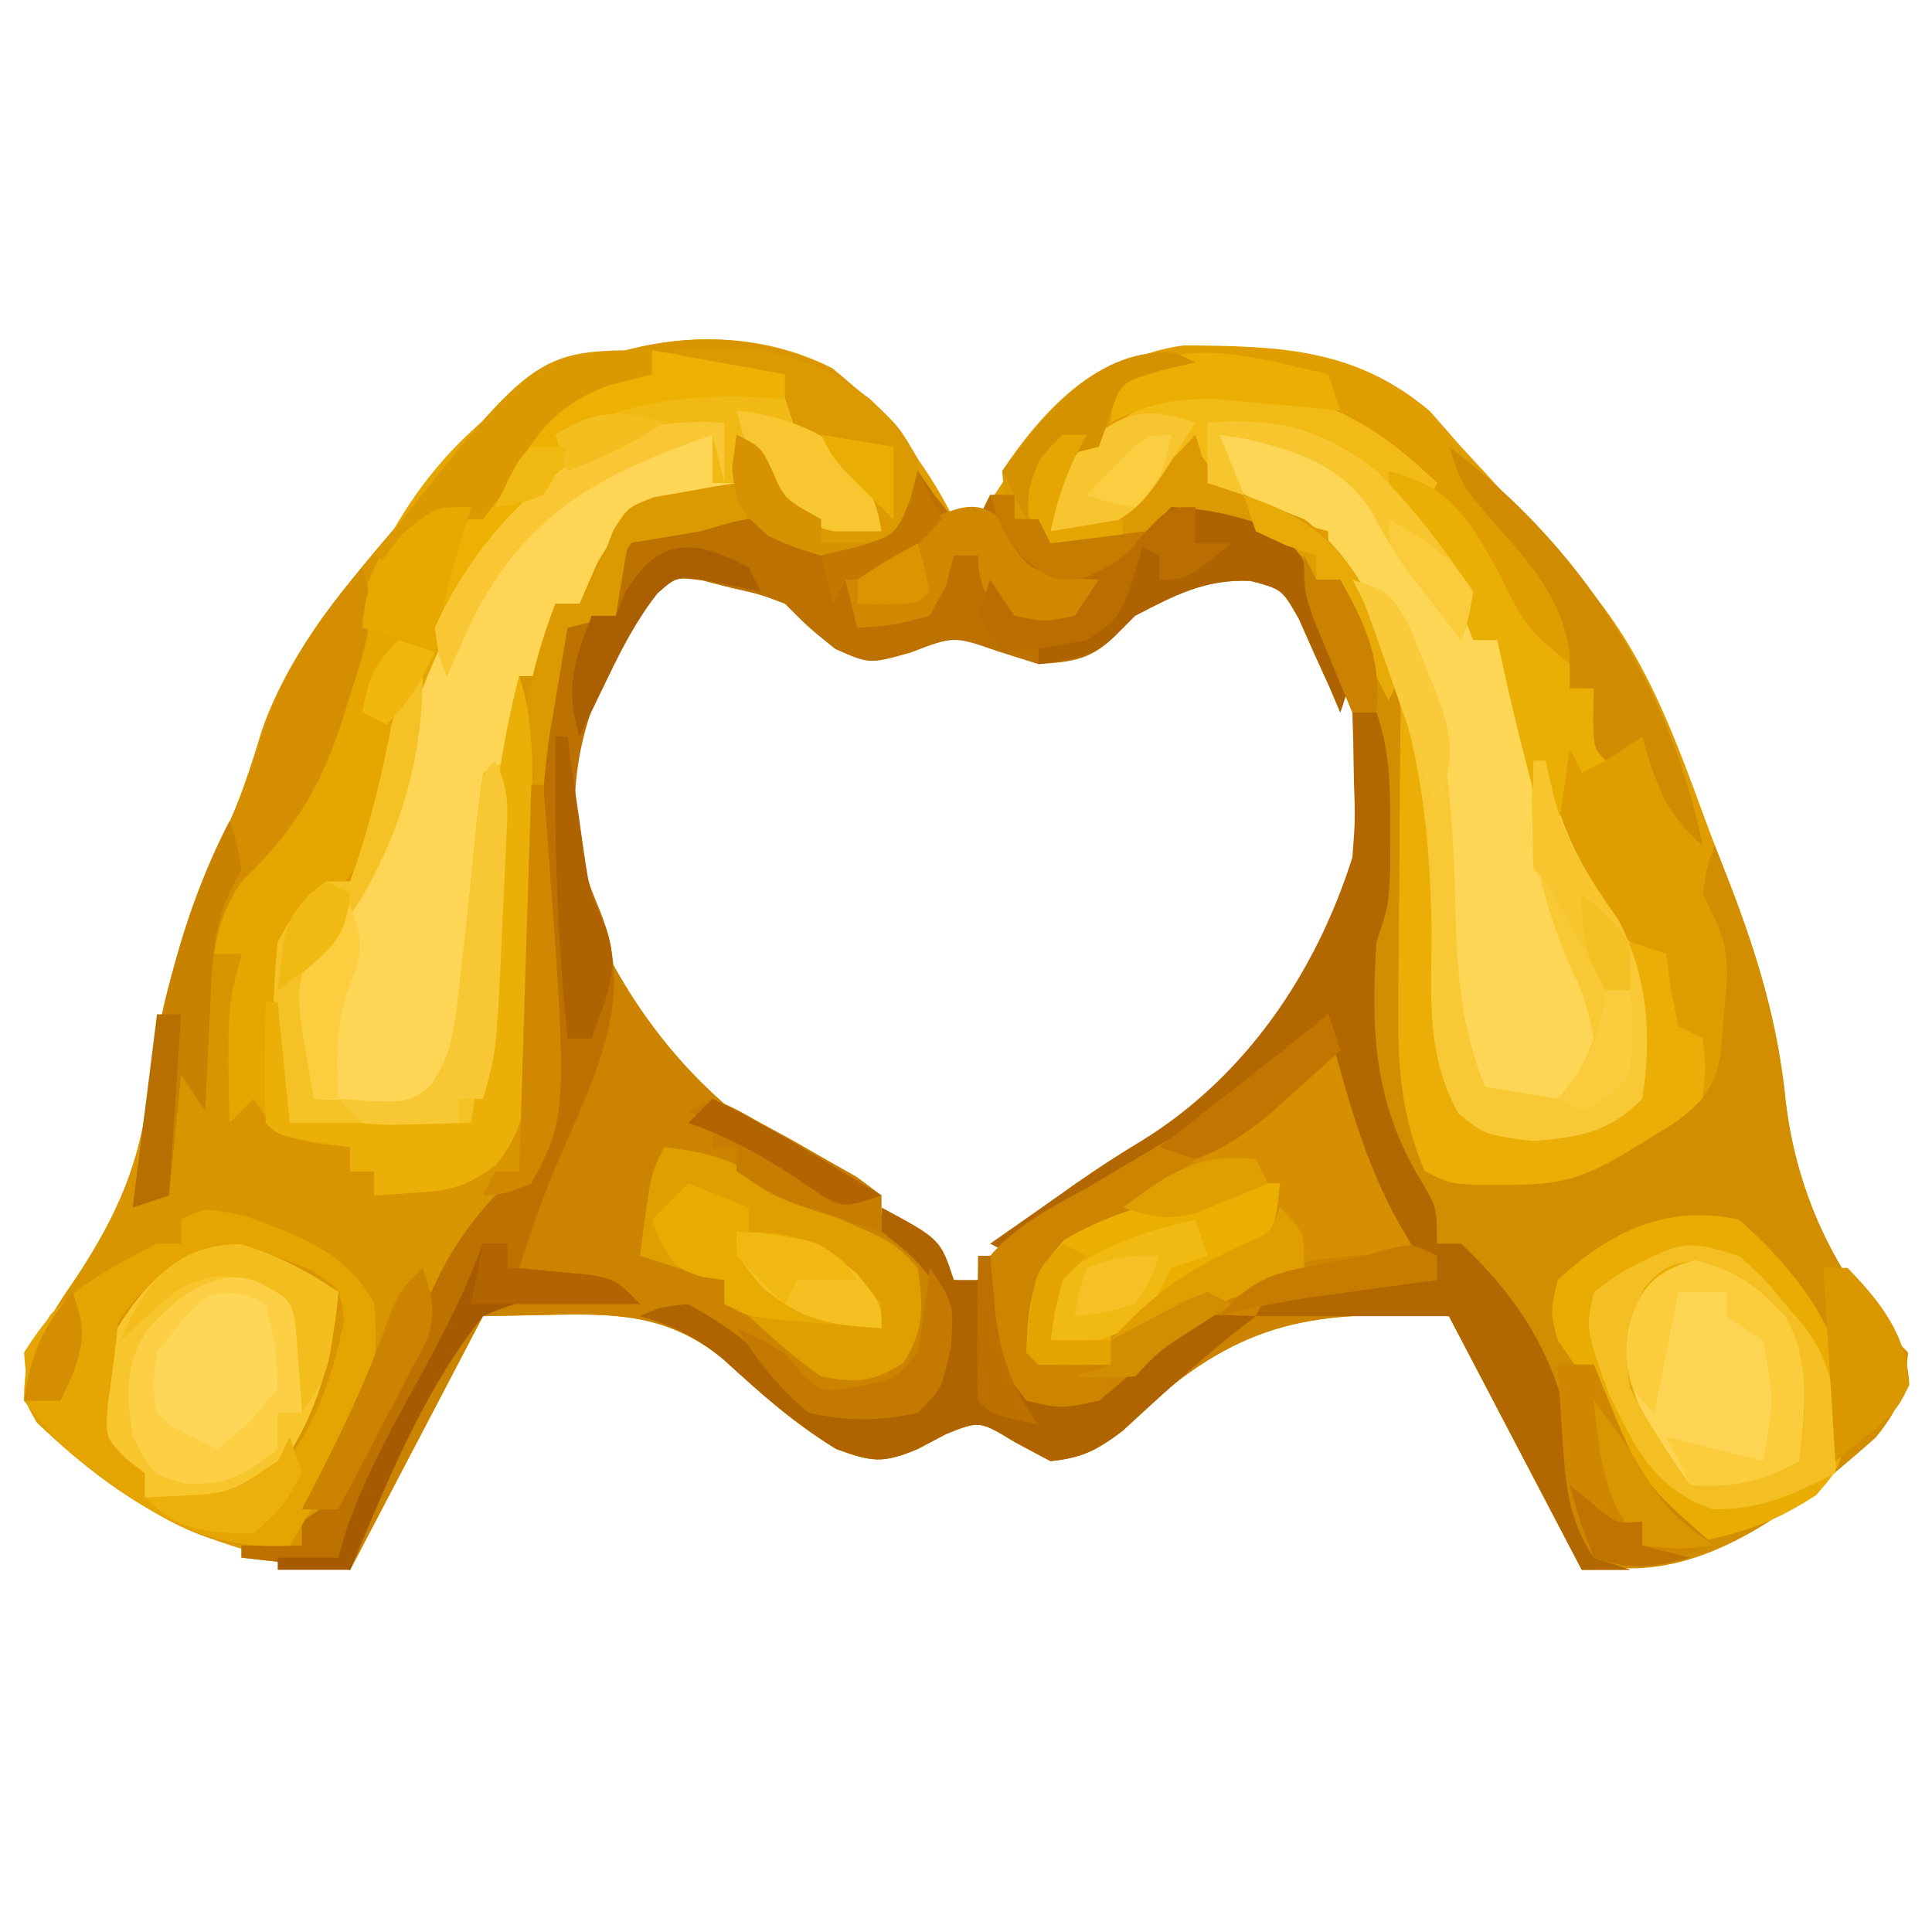 <svg width="23" height="23" viewBox="0 0 23 23" fill="none" xmlns="http://www.w3.org/2000/svg">
<path d="M9.91 4.384C10.523 4.885 11.001 5.471 11.356 6.181C11.451 6.181 11.546 6.181 11.644 6.181C11.837 5.895 12.028 5.607 12.219 5.319C12.767 4.714 13.263 4.22 14.095 4.112C15.221 4.12 16.131 4.14 17.025 4.897C17.208 5.106 17.208 5.106 17.394 5.319C17.493 5.426 17.592 5.534 17.695 5.644C18.031 6.01 18.36 6.382 18.688 6.756C18.768 6.846 18.849 6.936 18.932 7.029C19.608 7.843 19.949 8.802 20.309 9.783C20.408 10.05 20.512 10.314 20.616 10.579C20.941 11.426 21.164 12.195 21.257 13.099C21.39 14.25 21.888 15.276 22.712 16.1C22.688 16.544 22.609 16.77 22.327 17.115C21.262 18.055 20.278 18.688 18.831 18.688C18.049 17.193 18.049 17.193 17.25 15.669C15.64 15.602 14.816 15.708 13.62 16.774C13.531 16.86 13.441 16.947 13.348 17.036C13.057 17.269 12.877 17.357 12.506 17.394C12.367 17.32 12.227 17.246 12.084 17.169C11.662 16.913 11.662 16.913 11.266 17.07C11.154 17.13 11.041 17.189 10.925 17.25C10.513 17.423 10.384 17.406 9.955 17.25C9.454 16.942 9.053 16.593 8.629 16.189C7.995 15.682 7.436 15.635 6.639 15.651C6.346 15.657 6.052 15.663 5.75 15.669C5.228 16.665 4.706 17.661 4.169 18.688C2.576 18.511 1.586 18.033 0.438 16.935C0.287 16.675 0.287 16.675 0.304 16.333C0.453 15.893 0.662 15.566 0.925 15.184C1.406 14.445 1.668 13.845 1.774 12.963C1.913 11.866 2.197 10.971 2.661 9.967C2.849 9.545 2.986 9.139 3.118 8.697C3.471 7.689 4.168 6.916 4.849 6.111C5 5.931 5.146 5.747 5.291 5.563C6.326 4.259 8.339 3.585 9.91 4.384ZM7.727 6.936C6.878 8.269 6.878 8.269 6.667 9.806C7.012 11.353 7.946 12.78 9.276 13.633C9.369 13.691 9.463 13.749 9.559 13.809C10.239 14.235 10.79 14.662 11.356 15.238C11.686 15.271 11.686 15.271 11.967 14.915C12.098 14.784 12.228 14.653 12.363 14.519C12.645 14.317 12.933 14.122 13.225 13.935C14.165 13.329 14.827 12.841 15.408 11.868C15.505 11.709 15.602 11.549 15.702 11.384C16.193 10.498 16.423 9.779 16.244 8.769C15.978 8.099 15.681 7.469 15.238 6.9C14.712 6.701 14.542 6.748 13.998 6.936C13.528 7.148 13.528 7.148 13.279 7.421C12.986 7.714 12.773 7.735 12.363 7.763C12.202 7.712 12.042 7.662 11.877 7.61C11.355 7.427 11.355 7.427 10.835 7.628C10.35 7.763 10.35 7.763 9.946 7.583C9.631 7.331 9.631 7.331 9.344 7.044C8.792 6.833 8.262 6.639 7.727 6.936Z" fill="#DF9D00"/>
<path d="M9.928 4.411C10.35 4.743 10.658 4.996 10.925 5.463C10.904 5.998 10.876 6.23 10.494 6.613C10.002 6.666 9.736 6.692 9.335 6.388C9.068 6.141 9.068 6.141 8.715 6.217C8.59 6.253 8.466 6.288 8.337 6.325C8.05 6.374 7.763 6.422 7.475 6.469C7.428 6.753 7.38 7.038 7.331 7.331C7.141 7.379 6.952 7.426 6.756 7.475C6.624 8.142 6.597 8.783 6.609 9.461C6.61 9.677 6.612 9.893 6.614 10.109C6.617 10.445 6.621 10.782 6.626 11.119C6.631 11.447 6.633 11.774 6.636 12.102C6.637 12.202 6.639 12.302 6.641 12.404C6.646 13.248 6.54 13.851 5.966 14.483C5.847 14.59 5.728 14.696 5.606 14.806C5.245 15.168 5.158 15.493 4.986 15.974C4.691 16.762 4.375 17.431 3.881 18.113C3.786 18.113 3.691 18.113 3.594 18.113C3.594 18.207 3.594 18.302 3.594 18.4C2.582 18.532 1.958 18.119 1.15 17.538C0.796 17.263 0.569 17.033 0.287 16.675C0.324 16.066 0.585 15.678 0.925 15.184C1.406 14.445 1.668 13.845 1.774 12.963C1.913 11.866 2.197 10.971 2.661 9.967C2.849 9.545 2.986 9.139 3.118 8.697C3.471 7.689 4.168 6.916 4.849 6.111C5 5.931 5.146 5.747 5.291 5.562C6.329 4.255 8.365 3.569 9.928 4.411Z" fill="#D99500"/>
<path d="M10.925 5.606C11.023 5.749 11.023 5.749 11.123 5.894C11.2 5.989 11.277 6.083 11.356 6.181C11.451 6.181 11.546 6.181 11.644 6.181C11.691 6.086 11.739 5.991 11.787 5.894C11.882 5.894 11.977 5.894 12.075 5.894C12.075 5.989 12.075 6.083 12.075 6.181C12.17 6.181 12.265 6.181 12.363 6.181C12.434 6.324 12.434 6.324 12.506 6.469C13.099 6.394 13.099 6.394 13.645 6.171C14.113 5.962 14.461 6.082 14.943 6.207C15.238 6.325 15.238 6.325 15.507 6.639C15.56 6.773 15.614 6.906 15.669 7.044C15.749 7.216 15.829 7.388 15.911 7.565C16.1 8.05 16.1 8.05 16.1 8.481C16.195 8.481 16.29 8.481 16.387 8.481C16.549 8.964 16.55 9.338 16.549 9.847C16.55 10.094 16.55 10.094 16.55 10.345C16.531 10.781 16.531 10.781 16.387 11.213C16.317 12.26 16.355 13.127 16.909 14.043C17.106 14.375 17.106 14.375 17.106 14.806C17.201 14.806 17.296 14.806 17.394 14.806C18.398 15.752 18.703 16.628 18.831 17.969C18.868 18.289 18.868 18.289 18.975 18.544C19.189 18.615 19.189 18.615 19.406 18.688C19.216 18.688 19.027 18.688 18.831 18.688C18.049 17.193 18.049 17.193 17.25 15.669C15.64 15.602 14.816 15.707 13.62 16.774C13.531 16.86 13.441 16.947 13.348 17.036C13.057 17.269 12.877 17.357 12.506 17.394C12.367 17.32 12.228 17.245 12.084 17.169C11.662 16.912 11.662 16.912 11.266 17.07C11.154 17.13 11.041 17.189 10.925 17.25C10.513 17.423 10.384 17.406 9.955 17.25C9.454 16.942 9.053 16.593 8.629 16.189C7.995 15.682 7.436 15.635 6.639 15.651C6.346 15.657 6.052 15.663 5.75 15.669C5.228 16.665 4.706 17.661 4.169 18.688C3.742 18.64 3.315 18.593 2.875 18.544C2.875 18.496 2.875 18.449 2.875 18.4C3.112 18.4 3.349 18.4 3.594 18.4C3.594 18.305 3.594 18.21 3.594 18.113C3.807 17.97 3.807 17.97 4.025 17.825C4.214 17.528 4.214 17.528 4.375 17.178C4.469 16.986 4.469 16.986 4.564 16.79C4.735 16.408 4.885 16.024 5.031 15.633C5.277 15 5.557 14.568 6.037 14.088C6.132 14.088 6.227 14.088 6.325 14.088C6.457 13.42 6.484 12.78 6.473 12.102C6.471 11.886 6.469 11.67 6.467 11.454C6.464 11.117 6.46 10.78 6.455 10.443C6.451 10.116 6.448 9.788 6.446 9.46C6.444 9.361 6.442 9.261 6.44 9.158C6.437 8.543 6.509 8.04 6.756 7.475C7.062 7.349 7.062 7.349 7.331 7.331C7.331 7.198 7.331 7.064 7.331 6.927C7.475 6.469 7.475 6.469 7.72 6.31C8.266 6.094 8.632 5.977 9.2 6.181C9.342 6.276 9.485 6.371 9.631 6.469C10.081 6.493 10.081 6.493 10.494 6.469C10.636 6.184 10.778 5.899 10.925 5.606ZM7.727 6.936C6.878 8.269 6.878 8.269 6.667 9.806C7.012 11.353 7.946 12.78 9.276 13.633C9.369 13.691 9.463 13.749 9.559 13.809C10.239 14.235 10.79 14.662 11.356 15.238C11.686 15.271 11.686 15.271 11.967 14.915C12.098 14.784 12.228 14.653 12.363 14.519C12.645 14.317 12.933 14.122 13.225 13.935C14.165 13.329 14.827 12.841 15.408 11.868C15.505 11.708 15.602 11.549 15.702 11.384C16.193 10.498 16.423 9.779 16.244 8.769C15.978 8.099 15.681 7.469 15.238 6.9C14.712 6.701 14.542 6.748 13.998 6.936C13.528 7.148 13.528 7.148 13.279 7.421C12.986 7.714 12.773 7.734 12.363 7.762C12.202 7.712 12.042 7.662 11.877 7.61C11.355 7.427 11.355 7.427 10.835 7.628C10.35 7.762 10.35 7.762 9.946 7.583C9.631 7.331 9.631 7.331 9.344 7.044C8.792 6.833 8.262 6.639 7.727 6.936Z" fill="#CB8300"/>
<path d="M15.525 6.613C15.572 6.707 15.62 6.802 15.669 6.9C15.764 6.9 15.858 6.9 15.956 6.9C16.075 7.114 16.192 7.33 16.307 7.547C16.404 7.727 16.404 7.727 16.504 7.911C16.935 8.985 16.832 10.165 16.819 11.302C16.815 11.619 16.812 11.935 16.81 12.251C16.808 12.39 16.806 12.529 16.805 12.672C16.82 13.107 16.882 13.517 16.962 13.944C18.198 14.039 19.079 13.913 20.125 13.225C20.503 12.847 20.477 12.619 20.52 12.093C20.534 11.942 20.549 11.791 20.563 11.636C20.556 11.196 20.463 11.018 20.269 10.637C20.323 10.314 20.323 10.314 20.413 10.062C20.818 11.082 21.149 12.002 21.257 13.099C21.39 14.25 21.888 15.276 22.712 16.1C22.688 16.544 22.609 16.77 22.327 17.115C21.504 17.842 20.466 18.724 19.305 18.669C18.975 18.544 18.975 18.544 18.793 18.299C18.669 17.912 18.629 17.547 18.589 17.142C18.466 16.314 18.199 15.889 17.604 15.313C17.394 15.094 17.394 15.094 17.394 14.806C17.299 14.806 17.204 14.806 17.106 14.806C16.466 13.581 16.149 12.614 16.244 11.213C16.291 11.07 16.339 10.928 16.387 10.781C16.398 10.388 16.401 9.998 16.396 9.604C16.396 9.497 16.395 9.389 16.395 9.278C16.393 9.012 16.39 8.747 16.387 8.481C16.293 8.481 16.198 8.481 16.1 8.481C16.003 8.251 15.908 8.02 15.812 7.79C15.759 7.661 15.706 7.533 15.651 7.4C15.525 7.044 15.525 7.044 15.525 6.613Z" fill="#D28D00"/>
<path d="M9.344 4.744C9.415 4.957 9.415 4.957 9.488 5.175C9.758 5.334 9.758 5.334 10.062 5.463C10.205 5.557 10.347 5.652 10.494 5.75C10.494 5.94 10.494 6.13 10.494 6.325C9.996 6.382 9.806 6.346 9.38 6.064C9.056 5.75 9.056 5.75 8.912 5.319C8.865 5.461 8.818 5.603 8.769 5.75C8.492 5.851 8.492 5.851 8.149 5.93C7.614 6.087 7.379 6.22 7.107 6.711C7.038 6.868 6.97 7.026 6.9 7.188C6.805 7.188 6.71 7.188 6.612 7.188C6.565 7.472 6.518 7.757 6.469 8.05C6.374 8.05 6.279 8.05 6.181 8.05C6.044 9.153 5.994 10.247 5.963 11.357C5.935 12.124 5.855 12.785 5.606 13.512C5.301 13.516 4.995 13.519 4.69 13.521C4.52 13.523 4.35 13.525 4.174 13.527C3.737 13.512 3.737 13.512 3.45 13.369C3.215 12.665 3.232 11.947 3.306 11.213C3.576 10.745 3.576 10.745 3.881 10.494C3.976 10.494 4.071 10.494 4.169 10.494C4.391 9.874 4.54 9.263 4.663 8.618C4.744 8.338 4.744 8.338 5.031 8.05C5.135 7.805 5.239 7.559 5.341 7.313C5.591 6.76 5.918 6.298 6.352 5.876C6.635 5.633 6.635 5.633 6.665 5.318C6.756 5.031 6.756 5.031 7.008 4.876C7.853 4.601 8.467 4.591 9.344 4.744Z" fill="#FED554"/>
<path d="M15.606 4.771C16.226 4.991 16.631 5.299 17.106 5.75C17.059 5.845 17.011 5.94 16.962 6.038C16.915 6.038 16.868 6.038 16.819 6.038C16.871 6.103 16.922 6.169 16.976 6.237C17.043 6.326 17.109 6.414 17.178 6.505C17.245 6.591 17.311 6.678 17.38 6.767C17.538 7.044 17.538 7.044 17.538 7.619C17.632 7.619 17.727 7.619 17.825 7.619C18.365 8.923 18.365 8.923 18.535 9.577C18.701 10.104 18.935 10.488 19.245 10.94C19.622 11.578 19.668 12.36 19.55 13.081C19.162 13.482 18.786 13.543 18.247 13.584C17.681 13.512 17.681 13.512 17.362 13.256C16.971 12.55 17.04 11.871 17.043 11.078C17.016 9.395 16.855 7.993 15.812 6.613C15.812 6.518 15.812 6.423 15.812 6.325C15.724 6.301 15.636 6.276 15.545 6.251C14.584 5.963 14.584 5.963 14.222 5.579C14.155 5.45 14.155 5.45 14.088 5.319C13.987 5.458 13.886 5.597 13.782 5.741C13.473 6.117 13.389 6.176 12.893 6.307C12.701 6.316 12.701 6.316 12.506 6.325C12.518 5.914 12.588 5.671 12.873 5.372C13.774 4.598 14.423 4.417 15.606 4.771Z" fill="#FED655"/>
<path d="M10.925 5.606C11.023 5.749 11.023 5.749 11.123 5.894C11.2 5.989 11.277 6.083 11.356 6.181C11.451 6.181 11.546 6.181 11.644 6.181C11.691 6.086 11.739 5.991 11.787 5.894C11.882 5.894 11.977 5.894 12.075 5.894C12.075 5.989 12.075 6.083 12.075 6.181C12.17 6.181 12.265 6.181 12.363 6.181C12.434 6.324 12.434 6.324 12.506 6.469C13.099 6.394 13.099 6.394 13.645 6.171C14.113 5.962 14.461 6.082 14.943 6.207C15.238 6.325 15.238 6.325 15.507 6.639C15.56 6.773 15.614 6.906 15.669 7.044C15.71 7.128 15.751 7.212 15.793 7.299C16.121 7.986 16.121 7.986 15.956 8.481C15.891 8.328 15.891 8.328 15.824 8.172C15.764 8.04 15.704 7.908 15.642 7.771C15.583 7.64 15.525 7.508 15.465 7.372C15.264 7.015 15.264 7.015 14.885 6.915C14.346 6.893 13.986 7.085 13.512 7.331C13.435 7.408 13.358 7.485 13.279 7.565C12.986 7.857 12.773 7.878 12.363 7.906C12.202 7.856 12.042 7.805 11.877 7.753C11.355 7.571 11.355 7.571 10.835 7.771C10.35 7.906 10.35 7.906 9.946 7.727C9.631 7.475 9.631 7.475 9.344 7.187C9.044 7.074 9.044 7.074 8.706 6.999C8.593 6.97 8.481 6.941 8.365 6.911C8.045 6.868 8.045 6.868 7.818 7.068C7.168 7.927 6.793 8.779 6.846 9.865C6.9 10.206 6.991 10.482 7.125 10.799C7.445 11.57 7.313 12.175 7.026 12.932C6.904 13.226 6.778 13.519 6.649 13.81C6.468 14.232 6.321 14.656 6.181 15.094C6.457 15.12 6.457 15.12 6.738 15.148C7.295 15.201 7.295 15.201 7.619 15.525C7.444 15.488 7.444 15.488 7.266 15.45C6.651 15.397 6.32 15.415 5.75 15.669C5.04 16.552 4.605 17.65 4.169 18.688C3.742 18.64 3.315 18.593 2.875 18.544C2.875 18.496 2.875 18.449 2.875 18.4C3.112 18.4 3.349 18.4 3.594 18.4C3.594 18.305 3.594 18.21 3.594 18.113C3.807 17.97 3.807 17.97 4.025 17.825C4.214 17.528 4.214 17.528 4.375 17.178C4.469 16.986 4.469 16.986 4.564 16.79C4.735 16.408 4.885 16.024 5.031 15.633C5.277 15 5.557 14.568 6.037 14.088C6.132 14.088 6.227 14.088 6.325 14.088C6.457 13.42 6.484 12.78 6.473 12.102C6.471 11.886 6.469 11.67 6.467 11.454C6.464 11.117 6.46 10.78 6.455 10.443C6.451 10.116 6.448 9.788 6.446 9.46C6.444 9.361 6.442 9.261 6.44 9.158C6.437 8.543 6.509 8.04 6.756 7.475C7.062 7.349 7.062 7.349 7.331 7.331C7.331 7.198 7.331 7.064 7.331 6.927C7.475 6.469 7.475 6.469 7.72 6.31C8.266 6.094 8.632 5.977 9.2 6.181C9.342 6.276 9.485 6.371 9.631 6.469C10.081 6.493 10.081 6.493 10.494 6.469C10.636 6.184 10.778 5.899 10.925 5.606Z" fill="#BC7100"/>
<path d="M8.203 4.223C8.326 4.236 8.449 4.249 8.576 4.262C8.912 4.313 8.912 4.313 9.344 4.456C9.344 4.551 9.344 4.646 9.344 4.744C9.157 4.735 8.97 4.726 8.778 4.717C8.076 4.718 7.368 4.809 6.756 5.175C6.669 5.45 6.669 5.45 6.612 5.75C6.425 6.001 6.425 6.001 6.199 6.244C5.66 6.849 5.328 7.442 5.031 8.194C4.936 8.336 4.841 8.478 4.744 8.625C4.658 8.933 4.658 8.933 4.6 9.263C4.47 9.947 4.331 10.353 3.794 10.819C3.354 11.322 3.366 11.703 3.405 12.336C3.42 12.677 3.435 13.018 3.45 13.369C4.162 13.369 4.873 13.369 5.606 13.369C5.7 12.808 5.769 12.332 5.785 11.776C5.79 11.642 5.795 11.508 5.8 11.37C5.808 11.093 5.817 10.816 5.824 10.54C5.856 9.674 5.968 8.89 6.181 8.05C6.363 8.604 6.34 9.155 6.328 9.73C6.326 9.836 6.324 9.943 6.322 10.052C6.317 10.277 6.312 10.501 6.306 10.725C6.298 11.068 6.294 11.41 6.29 11.753C6.285 11.971 6.279 12.189 6.274 12.407C6.273 12.51 6.273 12.612 6.272 12.717C6.255 13.209 6.214 13.471 5.907 13.864C5.579 14.107 5.398 14.168 4.995 14.195C4.817 14.207 4.64 14.219 4.456 14.231C4.456 14.136 4.456 14.041 4.456 13.944C4.361 13.944 4.266 13.944 4.169 13.944C4.169 13.849 4.169 13.754 4.169 13.656C4.032 13.641 3.896 13.627 3.755 13.611C3.306 13.512 3.306 13.512 3.019 13.081C2.924 13.176 2.829 13.271 2.731 13.369C2.705 12.016 2.705 12.016 2.875 11.356C2.733 11.356 2.59 11.356 2.444 11.356C2.552 10.655 2.977 10.118 3.451 9.609C3.821 9.081 3.908 8.591 4.043 7.969C4.407 6.495 5.116 5.315 6.451 4.501C7.085 4.235 7.516 4.146 8.203 4.223Z" fill="#E5A600"/>
<path d="M20.7 14.519C21.227 14.976 21.788 15.628 21.919 16.319C21.975 17.396 21.975 17.396 21.618 17.801C21.19 18.081 20.805 18.235 20.305 18.337C19.839 18.221 19.698 18.067 19.406 17.681C19.246 17.356 19.102 17.028 18.965 16.692C18.827 16.355 18.827 16.355 18.544 15.956C18.454 15.615 18.454 15.615 18.544 15.238C19.164 14.661 19.853 14.331 20.7 14.519Z" fill="#E9AC03"/>
<path d="M15.812 12.506C15.907 12.506 16.002 12.506 16.1 12.506C16.193 12.806 16.286 13.105 16.378 13.405C16.43 13.571 16.482 13.738 16.535 13.91C16.639 14.256 16.736 14.599 16.819 14.95C16.425 15.051 16.031 15.138 15.633 15.22C14.993 15.36 14.41 15.575 13.8 15.812C13.609 15.863 13.417 15.912 13.225 15.956C13.225 16.051 13.225 16.146 13.225 16.244C12.938 16.25 12.65 16.25 12.363 16.244C12.219 16.1 12.219 16.1 12.192 15.651C12.254 15.231 12.347 15.107 12.672 14.824C12.923 14.653 13.177 14.488 13.434 14.328C13.799 14.088 14.069 13.822 14.375 13.512C14.662 13.369 14.95 13.225 15.238 13.081C15.432 12.892 15.624 12.701 15.812 12.506Z" fill="#D58F00"/>
<path d="M2.875 14.815C3.311 14.952 3.647 15.126 4.025 15.381C3.948 16.308 3.691 17.153 3.019 17.825C2.708 17.853 2.708 17.853 2.354 17.843C2.236 17.84 2.119 17.838 1.998 17.835C1.908 17.832 1.818 17.828 1.725 17.825C1.725 17.73 1.725 17.635 1.725 17.538C1.583 17.49 1.44 17.443 1.294 17.394C1.088 16.982 1.106 16.702 1.15 16.244C1.538 15.525 1.993 14.797 2.875 14.815Z" fill="#FCCF44"/>
<path d="M16.1 8.481C16.195 8.481 16.29 8.481 16.387 8.481C16.549 8.964 16.55 9.338 16.549 9.847C16.55 10.094 16.55 10.094 16.55 10.345C16.531 10.781 16.531 10.781 16.387 11.213C16.317 12.26 16.355 13.127 16.909 14.043C17.106 14.375 17.106 14.375 17.106 14.806C17.201 14.806 17.296 14.806 17.394 14.806C18.398 15.752 18.703 16.628 18.831 17.969C18.868 18.289 18.868 18.289 18.975 18.544C19.117 18.591 19.26 18.639 19.406 18.688C19.216 18.688 19.027 18.688 18.831 18.688C18.309 17.691 17.788 16.695 17.25 15.669C16.491 15.669 15.732 15.669 14.95 15.669C15.094 15.381 15.094 15.381 15.343 15.292C15.709 15.231 16.052 15.224 16.423 15.229C16.552 15.23 16.68 15.231 16.812 15.232C16.909 15.234 17.006 15.236 17.106 15.238C17 15.086 16.893 14.935 16.783 14.779C16.282 13.988 16.057 13.115 15.812 12.219C15.711 12.307 15.61 12.396 15.506 12.488C14.699 13.18 13.883 13.822 12.991 14.402C12.905 14.459 12.818 14.516 12.729 14.575C12.517 14.71 12.296 14.831 12.075 14.95C11.98 14.902 11.885 14.855 11.787 14.806C11.997 14.659 12.207 14.513 12.416 14.366C12.548 14.273 12.679 14.18 12.814 14.084C13.071 13.906 13.332 13.735 13.6 13.575C14.827 12.815 15.664 11.585 16.1 10.206C16.134 9.757 16.134 9.757 16.118 9.299C16.115 9.145 16.113 8.992 16.11 8.833C16.107 8.717 16.103 8.601 16.1 8.481Z" fill="#B36700"/>
<path d="M7.906 13.656C8.532 13.727 8.856 13.847 9.344 14.231C9.593 14.338 9.593 14.338 9.847 14.447C10.641 14.787 10.641 14.787 10.925 15.094C10.992 15.555 11.007 15.827 10.754 16.226C10.384 16.456 10.206 16.468 9.775 16.387C9.46 16.171 9.197 15.928 8.913 15.669C8.818 15.621 8.723 15.574 8.625 15.525C8.625 15.43 8.625 15.335 8.625 15.238C8.539 15.217 8.453 15.196 8.364 15.175C8.113 15.11 7.865 15.032 7.619 14.95C7.745 13.98 7.745 13.98 7.906 13.656Z" fill="#E09F00"/>
<path d="M2.911 14.474C3.519 14.687 4.155 14.923 4.456 15.525C4.529 16.347 4.363 16.819 3.953 17.529C3.86 17.693 3.766 17.857 3.67 18.027C3.598 18.15 3.525 18.273 3.45 18.4C2.367 18.466 1.692 17.958 0.861 17.314C0.62 17.097 0.62 17.097 0.288 16.675C0.277 16.242 0.388 16.035 0.593 15.66C0.976 15.264 1.377 15.056 1.869 14.806C1.964 14.806 2.059 14.806 2.156 14.806C2.156 14.711 2.156 14.617 2.156 14.519C2.444 14.375 2.444 14.375 2.911 14.474ZM1.655 15.419C1.297 15.83 1.159 16.14 1.114 16.684C1.118 17.134 1.118 17.134 1.438 17.538C1.532 17.538 1.627 17.538 1.725 17.538C1.725 17.632 1.725 17.727 1.725 17.825C2.164 17.867 2.581 17.884 3.019 17.825C3.635 17.289 3.952 16.501 4.097 15.705C4.053 15.352 4.053 15.352 3.72 15.13C2.777 14.72 2.409 14.735 1.655 15.419Z" fill="#E4A500"/>
<path d="M16.675 8.338C17.064 8.922 17.125 9.321 17.137 10.008C17.143 10.245 17.143 10.245 17.149 10.487C17.156 10.82 17.163 11.154 17.168 11.487C17.175 11.724 17.175 11.724 17.181 11.967C17.184 12.111 17.187 12.256 17.19 12.405C17.258 12.847 17.375 13.048 17.681 13.369C18.089 13.464 18.406 13.409 18.831 13.369C18.926 13.274 19.021 13.179 19.119 13.081C19.261 13.081 19.403 13.081 19.55 13.081C19.479 12.156 19.479 12.156 19.406 11.213C19.549 11.26 19.691 11.307 19.837 11.356C19.855 11.496 19.873 11.635 19.891 11.778C19.921 11.924 19.951 12.069 19.981 12.219C20.076 12.266 20.171 12.314 20.269 12.363C20.308 12.693 20.308 12.693 20.269 13.081C19.996 13.335 19.996 13.335 19.64 13.549C19.523 13.62 19.406 13.692 19.286 13.766C18.801 14.043 18.529 14.107 17.969 14.105C17.841 14.106 17.714 14.106 17.582 14.107C17.25 14.088 17.25 14.088 16.962 13.944C16.676 13.282 16.636 12.67 16.647 11.959C16.647 11.855 16.648 11.751 16.648 11.644C16.65 11.315 16.653 10.985 16.657 10.655C16.659 10.431 16.66 10.206 16.661 9.982C16.664 9.434 16.669 8.886 16.675 8.338Z" fill="#EAAE07"/>
<path d="M8.05 4.169C9.005 4.091 9.567 4.176 10.35 4.744C10.709 5.085 10.709 5.085 10.925 5.463C10.904 5.998 10.876 6.23 10.494 6.613C10.002 6.666 9.736 6.692 9.335 6.388C9.068 6.141 9.068 6.141 8.715 6.217C8.59 6.253 8.466 6.288 8.337 6.325C8.05 6.374 7.763 6.422 7.475 6.469C7.428 6.753 7.38 7.038 7.331 7.331C7.141 7.379 6.952 7.426 6.756 7.475C6.707 7.762 6.66 8.05 6.612 8.338C6.589 8.477 6.565 8.616 6.541 8.76C6.429 9.546 6.417 10.339 6.388 11.132C6.382 11.292 6.375 11.452 6.369 11.617C6.354 12.009 6.339 12.401 6.325 12.794C6.278 12.794 6.23 12.794 6.181 12.794C6.17 12.226 6.163 11.659 6.158 11.092C6.154 10.806 6.149 10.519 6.143 10.233C6.135 9.141 6.212 8.209 6.612 7.188C6.707 7.188 6.802 7.188 6.9 7.188C6.962 7.063 6.962 7.063 7.026 6.936C7.079 6.829 7.133 6.723 7.187 6.613C7.225 6.515 7.262 6.417 7.3 6.316C7.475 6.038 7.475 6.038 7.786 5.919C7.903 5.899 8.02 5.878 8.14 5.858C8.257 5.836 8.375 5.815 8.496 5.793C8.631 5.772 8.631 5.772 8.769 5.75C8.816 5.56 8.864 5.371 8.912 5.175C8.975 5.288 9.037 5.4 9.101 5.516C9.396 5.976 9.629 6.147 10.161 6.271C10.271 6.289 10.381 6.307 10.494 6.325C10.487 6.055 10.487 6.055 10.35 5.75C10.208 5.658 10.065 5.566 9.919 5.472C9.487 5.175 9.487 5.175 9.362 4.78C9.356 4.673 9.35 4.566 9.344 4.456C8.917 4.409 8.49 4.361 8.05 4.313C8.05 4.265 8.05 4.218 8.05 4.169Z" fill="#DC9A01"/>
<path d="M20.17 15.004C20.662 15.118 20.909 15.304 21.252 15.669C21.564 16.208 21.483 16.792 21.419 17.394C20.629 17.804 20.629 17.804 20.125 17.681C19.686 17.196 19.434 16.71 19.334 16.064C19.44 15.485 19.58 15.163 20.17 15.004Z" fill="#FED553"/>
<path d="M15.812 12.075C15.86 12.217 15.907 12.36 15.956 12.506C15.774 12.672 15.591 12.836 15.408 13C15.306 13.092 15.205 13.184 15.1 13.278C14.806 13.512 14.806 13.512 14.375 13.656C14.298 13.736 14.221 13.816 14.141 13.899C13.814 14.217 13.516 14.404 13.126 14.636C12.664 14.922 12.664 14.922 12.391 15.373C12.343 15.678 12.343 15.678 12.363 16.1C12.647 16.147 12.932 16.195 13.225 16.244C13.225 16.149 13.225 16.054 13.225 15.956C14.306 15.375 15.421 14.858 16.675 14.95C16.817 14.95 16.96 14.95 17.106 14.95C17.106 15.045 17.106 15.14 17.106 15.238C16.974 15.253 16.842 15.269 16.706 15.285C15.091 15.425 15.091 15.425 13.716 16.186C13.512 16.387 13.512 16.387 13.225 16.387C13.178 16.53 13.13 16.672 13.081 16.819C12.308 16.887 12.308 16.887 11.949 16.612C11.705 16.056 11.65 15.545 11.787 14.95C12.105 14.588 12.49 14.386 12.911 14.159C13.135 14.027 13.359 13.895 13.582 13.761C13.693 13.696 13.803 13.631 13.916 13.564C14.602 13.138 15.206 12.606 15.812 12.075Z" fill="#CD8500"/>
<path d="M10.494 14.375C11.195 14.752 11.195 14.752 11.356 15.238C11.451 15.238 11.546 15.238 11.644 15.238C11.691 15.143 11.739 15.048 11.787 14.95C11.798 15.083 11.798 15.083 11.809 15.218C11.82 15.334 11.83 15.45 11.841 15.57C11.851 15.685 11.861 15.8 11.872 15.919C11.916 16.283 11.916 16.283 12.219 16.675C12.632 16.771 12.632 16.771 13.081 16.675C13.483 16.346 13.483 16.346 13.8 15.956C14.088 15.669 14.088 15.669 14.537 15.651C14.673 15.657 14.809 15.663 14.95 15.669C14.855 15.743 14.76 15.817 14.662 15.893C14.213 16.258 13.789 16.643 13.364 17.036C13.065 17.262 12.878 17.356 12.506 17.394C12.367 17.32 12.228 17.245 12.084 17.169C11.662 16.912 11.662 16.912 11.266 17.07C11.154 17.13 11.041 17.189 10.925 17.25C10.513 17.423 10.384 17.406 9.955 17.25C9.451 16.94 9.047 16.581 8.611 16.184C8.301 15.926 8.007 15.778 7.619 15.669C7.852 15.561 7.852 15.561 8.194 15.525C8.648 15.78 8.989 16.017 9.317 16.423C9.755 16.774 10.102 16.726 10.648 16.709C10.926 16.704 10.926 16.704 11.069 16.531C11.204 15.957 11.204 15.957 11.213 15.381C10.88 14.965 10.88 14.965 10.494 14.662C10.494 14.568 10.494 14.473 10.494 14.375Z" fill="#B06400"/>
<path d="M16.1 6.9C16.531 7.044 16.531 7.044 16.756 7.412C17.253 8.601 17.301 9.712 17.331 10.982C17.355 11.687 17.409 12.276 17.681 12.938C17.966 12.985 18.25 13.032 18.544 13.081C18.801 12.78 18.801 12.78 18.975 12.363C18.869 11.882 18.869 11.882 18.643 11.392C18.31 10.551 18.179 9.953 18.256 9.056C18.304 9.056 18.351 9.056 18.4 9.056C18.449 9.27 18.449 9.27 18.499 9.488C18.654 10.041 18.922 10.469 19.245 10.94C19.622 11.578 19.668 12.36 19.55 13.081C19.162 13.482 18.786 13.543 18.247 13.584C17.681 13.512 17.681 13.512 17.362 13.256C16.971 12.55 17.04 11.871 17.043 11.078C17.02 9.508 16.808 8.315 16.1 6.9Z" fill="#F8C835"/>
<path d="M15.606 4.771C16.226 4.991 16.631 5.299 17.106 5.75C17.059 5.845 17.011 5.94 16.962 6.038C16.915 6.038 16.868 6.038 16.819 6.038C16.899 6.136 16.899 6.136 16.981 6.237C17.083 6.37 17.083 6.37 17.187 6.505C17.256 6.591 17.324 6.678 17.394 6.767C17.538 7.044 17.538 7.044 17.488 7.365C17.457 7.449 17.426 7.532 17.394 7.619C16.575 6.551 16.575 6.551 16.316 6.064C15.949 5.529 15.438 5.367 14.824 5.22C14.673 5.198 14.673 5.198 14.519 5.175C14.614 5.412 14.709 5.649 14.806 5.894C14.249 5.642 14.249 5.642 14.088 5.319C13.987 5.458 13.886 5.597 13.782 5.741C13.473 6.117 13.389 6.176 12.893 6.307C12.701 6.316 12.701 6.316 12.506 6.325C12.518 5.914 12.588 5.671 12.873 5.372C13.774 4.598 14.423 4.417 15.606 4.771Z" fill="#F1BA14"/>
<path d="M5.031 8.05C5.031 9.096 4.721 10.079 4.142 10.943C3.671 11.66 3.641 12.243 3.737 13.081C4.009 13.095 4.009 13.095 4.286 13.108C4.387 13.113 4.489 13.118 4.594 13.123C4.893 13.101 4.893 13.101 5.131 12.928C5.412 12.512 5.425 12.121 5.48 11.626C5.498 11.482 5.498 11.482 5.515 11.335C5.564 10.913 5.606 10.492 5.646 10.069C5.673 9.779 5.71 9.489 5.75 9.2C5.845 9.153 5.94 9.105 6.037 9.056C6.022 9.61 6.003 10.164 5.984 10.718C5.977 10.953 5.977 10.953 5.97 11.191C5.94 12.013 5.88 12.736 5.606 13.512C5.301 13.516 4.995 13.519 4.69 13.521C4.52 13.523 4.35 13.525 4.174 13.527C3.737 13.512 3.737 13.512 3.45 13.369C3.215 12.665 3.232 11.947 3.306 11.213C3.576 10.745 3.576 10.745 3.881 10.494C3.976 10.494 4.071 10.494 4.169 10.494C4.391 9.874 4.54 9.263 4.663 8.618C4.744 8.338 4.744 8.338 5.031 8.05Z" fill="#F5C226"/>
<path d="M4.312 6.756C4.505 7.334 4.336 7.742 4.16 8.302C4.127 8.405 4.095 8.509 4.062 8.616C3.799 9.406 3.482 9.914 2.875 10.494C2.518 11.029 2.524 11.481 2.498 12.102C2.492 12.21 2.487 12.317 2.481 12.428C2.467 12.694 2.455 12.959 2.444 13.225C2.349 13.083 2.254 12.94 2.156 12.794C2.109 13.268 2.061 13.742 2.012 14.231C1.799 14.302 1.799 14.302 1.581 14.375C1.763 12.792 1.971 11.383 2.663 9.935C2.865 9.509 3.016 9.09 3.162 8.643C3.42 7.906 3.806 7.345 4.312 6.756Z" fill="#D48E00"/>
<path d="M9.344 4.744C9.391 4.886 9.439 5.028 9.487 5.175C9.758 5.334 9.758 5.334 10.062 5.463C10.205 5.557 10.347 5.652 10.494 5.75C10.494 5.94 10.494 6.13 10.494 6.325C9.996 6.382 9.806 6.346 9.38 6.064C9.056 5.75 9.056 5.75 8.912 5.319C8.865 5.461 8.818 5.603 8.769 5.75C8.674 5.75 8.579 5.75 8.481 5.75C8.481 5.56 8.481 5.371 8.481 5.175C7.148 5.631 6.265 6.101 5.615 7.385C5.514 7.606 5.414 7.827 5.319 8.05C5.223 7.803 5.223 7.803 5.175 7.475C5.329 7.156 5.329 7.156 5.561 6.828C5.641 6.715 5.721 6.602 5.803 6.485C6.05 6.165 6.327 5.892 6.612 5.606C6.629 5.512 6.646 5.417 6.664 5.32C6.756 5.031 6.756 5.031 7.008 4.876C7.853 4.601 8.467 4.591 9.344 4.744Z" fill="#F0B914"/>
<path d="M15.238 14.088C15.204 14.423 15.204 14.423 15.094 14.806C14.817 15.024 14.817 15.024 14.474 15.193C14.306 15.278 14.306 15.278 14.134 15.365C14.024 15.418 13.914 15.471 13.8 15.525C13.608 15.621 13.417 15.716 13.225 15.813C13.225 15.955 13.225 16.097 13.225 16.244C12.938 16.25 12.65 16.25 12.363 16.244C12.315 16.196 12.268 16.149 12.219 16.1C12.241 15.519 12.268 15.196 12.668 14.761C13.133 14.488 13.564 14.357 14.088 14.231C14.508 14.091 14.8 14.076 15.238 14.088Z" fill="#EBAF02"/>
<path d="M6.181 8.05C6.363 8.604 6.34 9.155 6.328 9.73C6.326 9.836 6.324 9.943 6.322 10.052C6.317 10.277 6.312 10.501 6.306 10.725C6.298 11.068 6.294 11.41 6.29 11.753C6.285 11.971 6.279 12.189 6.274 12.408C6.273 12.51 6.273 12.612 6.272 12.717C6.255 13.209 6.214 13.471 5.907 13.864C5.58 14.107 5.398 14.168 4.995 14.195C4.817 14.207 4.64 14.219 4.456 14.231C4.456 14.136 4.456 14.041 4.456 13.944C4.361 13.944 4.267 13.944 4.169 13.944C4.169 13.849 4.169 13.754 4.169 13.656C4.029 13.636 3.89 13.615 3.747 13.593C3.306 13.512 3.306 13.512 3.163 13.369C3.152 13.126 3.15 12.884 3.154 12.641C3.155 12.509 3.156 12.377 3.157 12.241C3.159 12.139 3.161 12.037 3.163 11.931C3.21 11.931 3.257 11.931 3.306 11.931C3.354 12.406 3.401 12.88 3.45 13.369C4.162 13.369 4.873 13.369 5.606 13.369C5.7 12.808 5.769 12.332 5.785 11.776C5.79 11.642 5.795 11.508 5.8 11.37C5.808 11.093 5.817 10.816 5.824 10.54C5.856 9.674 5.968 8.89 6.181 8.05Z" fill="#EBB007"/>
<path d="M14.007 4.205C14.081 4.24 14.155 4.276 14.231 4.313C14.027 4.361 14.027 4.361 13.818 4.411C13.344 4.552 13.344 4.552 13.198 4.95C13.159 5.072 13.121 5.194 13.081 5.319C12.938 5.463 12.794 5.606 12.65 5.75C12.547 6.052 12.547 6.052 12.506 6.325C13.248 6.049 13.693 5.779 14.231 5.175C14.258 5.261 14.285 5.347 14.312 5.436C14.614 5.895 15.024 5.974 15.525 6.181C16.138 6.636 16.449 7.333 16.675 8.05C16.628 8.145 16.58 8.24 16.531 8.338C16.435 8.152 16.339 7.966 16.244 7.78C16.19 7.677 16.137 7.574 16.082 7.467C15.956 7.188 15.956 7.188 15.956 6.9C15.861 6.9 15.767 6.9 15.669 6.9C15.669 6.805 15.669 6.71 15.669 6.613C15.466 6.536 15.262 6.461 15.058 6.388C14.944 6.346 14.831 6.305 14.714 6.262C14.209 6.142 13.911 6.274 13.45 6.487C13.023 6.632 12.79 6.591 12.363 6.469C12.363 6.374 12.363 6.279 12.363 6.181C12.268 6.181 12.173 6.181 12.075 6.181C11.958 5.948 11.958 5.948 11.931 5.606C12.39 4.918 13.103 4.112 14.007 4.205Z" fill="#DC9902"/>
<path d="M2.875 14.815C3.311 14.952 3.647 15.126 4.025 15.381C3.948 16.308 3.691 17.153 3.019 17.825C2.708 17.853 2.708 17.853 2.354 17.843C2.236 17.84 2.119 17.838 1.998 17.835C1.908 17.832 1.818 17.828 1.725 17.825C1.725 17.73 1.725 17.635 1.725 17.538C1.583 17.49 1.44 17.443 1.294 17.394C1.088 16.982 1.106 16.702 1.15 16.244C1.538 15.525 1.993 14.797 2.875 14.815ZM1.744 15.843C1.473 16.27 1.508 16.62 1.581 17.106C1.821 17.556 1.821 17.556 2.201 17.663C2.7 17.686 2.92 17.559 3.306 17.25C3.306 17.108 3.306 16.965 3.306 16.819C3.401 16.819 3.496 16.819 3.594 16.819C3.601 16.609 3.607 16.4 3.612 16.19C3.617 16.015 3.617 16.015 3.622 15.836C3.624 15.494 3.624 15.494 3.306 15.238C2.57 15.104 2.222 15.315 1.744 15.843Z" fill="#F7C52C"/>
<path d="M20.7 14.95C20.985 15.2 20.985 15.2 21.239 15.507C21.367 15.658 21.367 15.658 21.497 15.811C21.901 16.369 21.863 16.87 21.85 17.537C21.321 17.802 20.98 17.969 20.386 17.969C19.688 17.721 19.475 17.244 19.155 16.603C18.877 15.824 18.877 15.824 18.975 15.381C19.316 15.13 19.316 15.13 19.694 14.95C20.091 14.752 20.28 14.821 20.7 14.95ZM19.577 15.327C19.348 15.786 19.328 16.021 19.406 16.531C19.617 16.936 19.861 17.309 20.125 17.681C20.793 17.611 20.793 17.611 21.419 17.394C21.524 16.5 21.524 16.5 21.252 15.669C20.909 15.304 20.662 15.118 20.17 15.004C19.824 15.071 19.824 15.071 19.577 15.327Z" fill="#F3BF22"/>
<path d="M8.194 14.088C8.55 14.23 8.55 14.23 8.913 14.375C8.913 14.47 8.913 14.565 8.913 14.662C9.04 14.671 9.167 14.68 9.299 14.69C9.886 14.834 10.112 15.065 10.494 15.525C10.494 15.62 10.494 15.715 10.494 15.812C10.236 15.792 9.979 15.771 9.721 15.75C9.578 15.738 9.434 15.726 9.286 15.714C8.913 15.669 8.913 15.669 8.625 15.525C8.625 15.43 8.625 15.335 8.625 15.238C8.536 15.226 8.447 15.214 8.355 15.202C8.05 15.094 8.05 15.094 7.87 14.797C7.817 14.659 7.817 14.659 7.763 14.519C7.905 14.377 8.047 14.234 8.194 14.088Z" fill="#E8AB01"/>
<path d="M16.531 5.606C17.151 5.77 17.388 6.028 17.708 6.576C17.779 6.705 17.779 6.705 17.852 6.837C18.167 7.47 18.167 7.47 18.688 7.906C18.688 8.001 18.688 8.096 18.688 8.194C18.782 8.194 18.877 8.194 18.975 8.194C19.022 8.478 19.07 8.763 19.119 9.056C19.024 9.104 18.929 9.151 18.831 9.2C18.784 9.105 18.736 9.01 18.688 8.912C18.64 9.245 18.593 9.577 18.544 9.919C18.496 9.919 18.449 9.919 18.4 9.919C18.174 9.158 17.99 8.395 17.825 7.619C17.73 7.619 17.635 7.619 17.538 7.619C17.478 7.467 17.419 7.316 17.358 7.16C17.151 6.67 16.871 6.304 16.531 5.894C16.531 5.799 16.531 5.704 16.531 5.606Z" fill="#EAAF05"/>
<path d="M13.944 6.037C14.398 6.052 14.814 6.161 15.238 6.325C15.507 6.639 15.507 6.639 15.669 7.044C15.71 7.128 15.751 7.212 15.793 7.299C16.121 7.986 16.121 7.986 15.956 8.481C15.913 8.379 15.869 8.277 15.824 8.172C15.764 8.04 15.704 7.908 15.642 7.771C15.554 7.574 15.554 7.574 15.465 7.372C15.264 7.015 15.264 7.015 14.885 6.915C14.346 6.893 13.986 7.085 13.512 7.331C13.435 7.408 13.358 7.485 13.279 7.565C13.004 7.84 12.74 7.855 12.363 7.906C12.363 7.811 12.363 7.716 12.363 7.619C12.475 7.577 12.588 7.536 12.704 7.493C13.095 7.353 13.095 7.353 13.369 7.044C13.416 6.925 13.464 6.807 13.512 6.684C13.656 6.325 13.656 6.325 13.944 6.037Z" fill="#AE6300"/>
<path d="M12.156 6.379C12.271 6.503 12.387 6.628 12.506 6.756C12.819 6.88 12.819 6.88 13.081 6.9C12.986 7.09 12.892 7.28 12.794 7.475C12.461 7.511 12.461 7.511 12.075 7.475C11.791 7.181 11.644 7.027 11.644 6.613C11.549 6.613 11.454 6.613 11.356 6.613C11.327 6.728 11.297 6.844 11.266 6.963C11.201 7.084 11.136 7.206 11.069 7.331C10.62 7.448 10.62 7.448 10.206 7.475C10.159 7.285 10.111 7.096 10.062 6.9C10.175 6.862 10.288 6.823 10.404 6.783C10.822 6.634 10.822 6.634 11.069 6.181C11.606 5.949 11.719 5.974 12.156 6.379Z" fill="#CF8800"/>
<path d="M7.762 4.169C8.284 4.264 8.806 4.358 9.344 4.456C9.344 4.551 9.344 4.646 9.344 4.744C9.157 4.735 8.97 4.726 8.778 4.717C8.076 4.718 7.368 4.809 6.756 5.175C6.669 5.45 6.669 5.45 6.612 5.75C6.425 6.006 6.425 6.006 6.199 6.253C5.887 6.602 5.592 6.951 5.319 7.331C5.222 7.079 5.222 7.079 5.175 6.756C5.334 6.474 5.334 6.474 5.57 6.19C5.835 5.863 6.057 5.572 6.262 5.202C6.52 4.809 6.763 4.653 7.187 4.456C7.377 4.456 7.567 4.456 7.762 4.456C7.762 4.361 7.762 4.266 7.762 4.169Z" fill="#ECB103"/>
<path d="M17.25 5.319C18.823 6.499 19.877 8.14 20.269 10.062C19.824 9.699 19.707 9.311 19.55 8.769C19.408 8.864 19.265 8.958 19.119 9.056C18.975 8.912 18.975 8.912 18.966 8.544C18.969 8.428 18.972 8.313 18.975 8.194C18.88 8.194 18.785 8.194 18.688 8.194C18.688 8.057 18.688 7.921 18.688 7.78C18.593 7.061 18.116 6.602 17.654 6.071C17.394 5.75 17.394 5.75 17.25 5.319Z" fill="#D18B00"/>
<path d="M18.544 16.244C18.686 16.244 18.828 16.244 18.975 16.244C19.019 16.351 19.062 16.459 19.107 16.57C19.55 17.646 19.55 17.646 20.413 18.4C19.46 18.706 19.46 18.706 18.975 18.544C18.656 18.079 18.634 17.623 18.598 17.07C18.587 16.915 18.576 16.761 18.565 16.601C18.558 16.483 18.551 16.365 18.544 16.244Z" fill="#CF8700"/>
<path d="M2.92 15.408C3 15.447 3.08 15.485 3.162 15.525C3.279 15.983 3.279 15.983 3.306 16.531C2.956 16.953 2.956 16.953 2.587 17.25C2.03 16.98 2.03 16.98 1.869 16.819C1.815 16.495 1.815 16.495 1.869 16.1C2.441 15.369 2.441 15.369 2.92 15.408Z" fill="#FED759"/>
<path d="M2.731 9.775C2.821 10.027 2.821 10.027 2.875 10.35C2.811 10.473 2.811 10.473 2.746 10.599C2.51 11.084 2.52 11.582 2.498 12.111C2.492 12.218 2.487 12.325 2.481 12.435C2.467 12.699 2.455 12.962 2.444 13.225C2.349 13.083 2.254 12.94 2.156 12.794C2.109 13.268 2.061 13.742 2.012 14.231C1.87 14.279 1.728 14.326 1.581 14.375C1.78 12.743 1.971 11.254 2.731 9.775Z" fill="#C98100"/>
<path d="M20.17 15.004C20.662 15.118 20.909 15.304 21.252 15.669C21.564 16.208 21.483 16.792 21.419 17.394C20.956 17.645 20.654 17.711 20.125 17.681C20.03 17.491 19.935 17.302 19.837 17.106C20.217 17.201 20.596 17.296 20.988 17.394C21.122 16.668 21.122 16.668 20.988 15.956C20.845 15.861 20.703 15.767 20.556 15.669C20.556 15.574 20.556 15.479 20.556 15.381C20.366 15.381 20.177 15.381 19.981 15.381C19.886 15.856 19.791 16.33 19.694 16.819C19.406 16.531 19.406 16.531 19.361 16.118C19.422 15.507 19.553 15.171 20.17 15.004Z" fill="#FBCC3C"/>
<path d="M5.75 14.806C5.845 14.806 5.94 14.806 6.038 14.806C6.038 14.901 6.038 14.996 6.038 15.094C6.128 15.101 6.218 15.108 6.31 15.115C6.428 15.126 6.545 15.137 6.666 15.148C6.842 15.163 6.842 15.163 7.02 15.178C7.331 15.238 7.331 15.238 7.619 15.525C7.502 15.5 7.386 15.476 7.266 15.45C6.651 15.397 6.32 15.415 5.75 15.669C5.04 16.552 4.605 17.65 4.169 18.688C3.884 18.688 3.6 18.688 3.306 18.688C3.306 18.64 3.306 18.593 3.306 18.544C3.543 18.544 3.781 18.544 4.025 18.544C4.061 18.424 4.096 18.304 4.133 18.18C4.336 17.617 4.598 17.117 4.888 16.594C5.21 16.008 5.518 15.436 5.75 14.806Z" fill="#A65B00"/>
<path d="M1.437 15.094C1.437 15.648 1.356 16.185 1.283 16.733C1.256 17.114 1.256 17.114 1.507 17.371C1.579 17.426 1.651 17.481 1.725 17.538C1.678 17.632 1.63 17.727 1.581 17.825C1.391 17.674 1.203 17.521 1.015 17.367C0.91 17.282 0.805 17.197 0.697 17.109C0.383 16.766 0.314 16.561 0.287 16.1C0.599 15.604 0.891 15.308 1.437 15.094Z" fill="#E5A603"/>
<path d="M5.894 9.056C6.074 9.417 6.044 9.641 6.025 10.043C6.019 10.183 6.013 10.322 6.006 10.465C5.999 10.611 5.991 10.757 5.984 10.907C5.977 11.052 5.971 11.197 5.965 11.346C5.908 12.526 5.908 12.526 5.75 13.081C5.655 13.081 5.56 13.081 5.463 13.081C5.463 13.176 5.463 13.271 5.463 13.369C4.592 13.397 4.592 13.397 4.313 13.369C4.218 13.274 4.123 13.179 4.025 13.081C4.225 13.095 4.225 13.095 4.429 13.108C4.87 13.12 4.87 13.12 5.122 12.928C5.415 12.514 5.425 12.127 5.48 11.626C5.492 11.53 5.503 11.434 5.515 11.335C5.564 10.913 5.607 10.491 5.651 10.069C5.741 9.209 5.741 9.209 5.894 9.056Z" fill="#F8C834"/>
<path d="M14.231 14.519C14.279 14.661 14.326 14.803 14.375 14.95C14.233 14.998 14.09 15.045 13.944 15.094C13.845 15.284 13.75 15.476 13.656 15.669C13.192 15.978 13.04 15.985 12.506 15.956C12.506 15.381 12.506 15.381 12.803 15.076C13.287 14.767 13.676 14.649 14.231 14.519Z" fill="#F0BA13"/>
<path d="M21.706 15.094C21.801 15.094 21.896 15.094 21.994 15.094C22.395 15.504 22.703 15.906 22.73 16.486C22.569 16.819 22.569 16.819 21.85 17.394C21.803 16.635 21.755 15.876 21.706 15.094Z" fill="#DB9700"/>
<path d="M14.231 5.031C13.612 6.026 13.612 6.026 13.081 6.325C12.892 6.325 12.702 6.325 12.506 6.325C12.556 5.875 12.623 5.64 12.911 5.283C13.398 4.893 13.638 4.833 14.231 5.031Z" fill="#F7C52F"/>
<path d="M7.762 4.169C7.762 4.264 7.762 4.358 7.762 4.456C7.591 4.501 7.419 4.545 7.241 4.591C6.543 4.843 6.298 5.279 5.954 5.913C5.853 6.046 5.853 6.046 5.75 6.181C5.56 6.181 5.37 6.181 5.175 6.181C4.92 6.457 4.92 6.457 4.744 6.756C4.649 6.709 4.554 6.661 4.456 6.612C6.366 4.169 6.366 4.169 7.762 4.169Z" fill="#DB9900"/>
<path d="M8.769 4.887C9.445 4.949 10.03 5.254 10.494 5.75C10.494 5.94 10.494 6.129 10.494 6.325C10.015 6.38 9.807 6.344 9.389 6.091C9.013 5.705 8.898 5.405 8.769 4.887Z" fill="#F7C630"/>
<path d="M11.787 5.894C11.882 5.894 11.977 5.894 12.075 5.894C12.075 5.989 12.075 6.084 12.075 6.181C12.17 6.181 12.265 6.181 12.363 6.181C12.41 6.276 12.457 6.371 12.506 6.469C12.886 6.421 13.265 6.374 13.656 6.325C13.363 7.34 13.363 7.34 12.938 7.619C12.407 7.718 12.407 7.718 11.931 7.763C11.836 7.62 11.742 7.478 11.644 7.331C11.691 7.189 11.739 7.047 11.787 6.9C11.93 7.114 11.93 7.114 12.075 7.331C12.434 7.403 12.434 7.403 12.794 7.331C12.889 7.189 12.983 7.047 13.081 6.9C12.948 6.894 12.814 6.888 12.677 6.882C12.219 6.756 12.219 6.756 11.949 6.316C11.896 6.177 11.842 6.037 11.787 5.894Z" fill="#BB6E00"/>
<path d="M14.375 5.031C15.19 4.965 15.748 5.102 16.387 5.606C16.828 6.051 17.191 6.524 17.538 7.044C17.484 7.358 17.484 7.358 17.394 7.619C16.575 6.551 16.575 6.551 16.316 6.065C15.949 5.529 15.438 5.367 14.824 5.22C14.673 5.198 14.673 5.198 14.519 5.175C14.614 5.412 14.709 5.649 14.806 5.894C14.664 5.846 14.522 5.799 14.375 5.75C14.375 5.513 14.375 5.276 14.375 5.031Z" fill="#F7C52D"/>
<path d="M5.031 15.094C5.145 15.424 5.194 15.608 5.086 15.945C5.037 16.038 4.988 16.132 4.937 16.228C4.885 16.33 4.833 16.432 4.779 16.537C4.723 16.642 4.667 16.747 4.609 16.855C4.553 16.962 4.498 17.069 4.441 17.179C4.304 17.443 4.165 17.706 4.025 17.969C3.883 17.969 3.74 17.969 3.594 17.969C3.664 17.833 3.664 17.833 3.736 17.695C4.04 17.1 4.33 16.514 4.555 15.884C4.744 15.381 4.744 15.381 5.031 15.094Z" fill="#CC8300"/>
<path d="M8.481 13.081C8.74 13.19 8.74 13.19 9.056 13.369C9.179 13.435 9.301 13.502 9.427 13.57C9.554 13.643 9.68 13.716 9.811 13.791C9.939 13.864 10.067 13.936 10.2 14.011C10.297 14.083 10.394 14.156 10.494 14.231C10.494 14.374 10.494 14.516 10.494 14.662C10.287 14.598 10.08 14.531 9.874 14.465C9.701 14.41 9.701 14.41 9.525 14.354C9.2 14.231 9.2 14.231 8.769 13.944C8.769 13.849 8.769 13.754 8.769 13.656C8.674 13.656 8.579 13.656 8.481 13.656C8.481 13.561 8.481 13.466 8.481 13.369C8.386 13.321 8.291 13.274 8.194 13.225C8.289 13.178 8.383 13.13 8.481 13.081Z" fill="#C67D00"/>
<path d="M2.875 14.815C3.311 14.951 3.647 15.126 4.025 15.381C3.917 16.334 3.917 16.334 3.594 16.819C3.588 16.729 3.583 16.639 3.577 16.546C3.568 16.428 3.559 16.311 3.549 16.19C3.54 16.073 3.532 15.956 3.524 15.836C3.474 15.47 3.474 15.47 3.019 15.238C2.624 15.163 2.399 15.171 2.062 15.399C1.847 15.577 1.642 15.766 1.438 15.956C1.704 15.278 2.114 14.799 2.875 14.815Z" fill="#F3BE1D"/>
<path d="M6.325 9.344C6.372 9.344 6.42 9.344 6.469 9.344C6.769 13.266 6.769 13.266 6.325 14.088C6.02 14.213 6.02 14.213 5.75 14.231C5.797 14.136 5.845 14.041 5.894 13.944C5.989 13.944 6.083 13.944 6.181 13.944C6.229 12.426 6.276 10.908 6.325 9.344Z" fill="#CF8800"/>
<path d="M8.769 14.662C9.397 14.699 9.706 14.749 10.197 15.157C10.494 15.525 10.494 15.525 10.494 15.812C9.866 15.775 9.557 15.726 9.065 15.318C8.769 14.95 8.769 14.95 8.769 14.662Z" fill="#F3BF21"/>
<path d="M5.606 6.037C5.562 6.189 5.517 6.34 5.471 6.496C5.316 7.018 5.316 7.018 5.247 7.457C5.223 7.558 5.199 7.659 5.175 7.762C5.033 7.834 5.033 7.834 4.888 7.906C4.888 7.811 4.888 7.716 4.888 7.619C4.698 7.571 4.508 7.524 4.312 7.475C4.357 6.957 4.455 6.757 4.798 6.352C5.175 6.037 5.175 6.037 5.606 6.037Z" fill="#E7A800"/>
<path d="M8.625 5.031C8.625 5.268 8.625 5.506 8.625 5.75C8.578 5.56 8.53 5.37 8.481 5.175C7.148 5.631 6.265 6.101 5.615 7.385C5.514 7.606 5.414 7.827 5.319 8.05C5.224 7.802 5.224 7.802 5.175 7.475C5.638 6.448 6.463 5.574 7.493 5.121C7.886 5.036 8.224 5.008 8.625 5.031Z" fill="#F8C733"/>
<path d="M6.612 8.769C6.66 8.769 6.707 8.769 6.756 8.769C6.774 8.895 6.791 9.022 6.809 9.152C6.833 9.319 6.857 9.486 6.882 9.658C6.905 9.823 6.929 9.988 6.953 10.159C7.025 10.631 7.025 10.631 7.205 11.024C7.395 11.524 7.216 11.874 7.044 12.363C6.949 12.363 6.854 12.363 6.756 12.363C6.635 11.161 6.595 9.976 6.612 8.769Z" fill="#AF6200"/>
<path d="M15.812 4.456C15.86 4.599 15.907 4.741 15.956 4.887C15.751 4.867 15.751 4.867 15.541 4.846C15.361 4.83 15.181 4.814 14.995 4.798C14.816 4.781 14.638 4.764 14.454 4.747C13.954 4.744 13.667 4.81 13.225 5.031C13.243 4.762 13.243 4.762 13.369 4.456C14.165 3.995 14.967 4.261 15.812 4.456Z" fill="#EBAE02"/>
<path d="M8.913 6.756C8.96 6.851 9.007 6.946 9.056 7.044C8.899 7.011 8.742 6.979 8.58 6.945C8.075 6.843 8.075 6.843 7.825 7.066C7.576 7.386 7.408 7.712 7.232 8.077C7.17 8.207 7.107 8.336 7.042 8.47C6.995 8.568 6.948 8.667 6.9 8.769C6.724 8.203 6.831 7.883 7.044 7.331C7.139 7.331 7.234 7.331 7.331 7.331C7.367 7.242 7.402 7.153 7.439 7.062C7.835 6.389 8.262 6.405 8.913 6.756Z" fill="#AA5F00"/>
<path d="M11.069 15.094C11.356 15.525 11.356 15.525 11.32 16.037C11.213 16.531 11.213 16.531 10.925 16.819C10.479 16.919 10.077 16.921 9.631 16.819C9.273 16.528 9.019 16.198 8.769 15.812C9.319 16.07 9.319 16.07 9.541 16.343C9.782 16.581 9.782 16.581 10.215 16.504C10.651 16.421 10.651 16.421 10.925 16.1C10.983 15.766 11.031 15.431 11.069 15.094Z" fill="#C47A00"/>
<path d="M15.238 14.375C15.525 14.662 15.525 14.662 15.525 15.094C15.25 15.211 14.974 15.328 14.698 15.444C14.545 15.509 14.392 15.574 14.233 15.641C13.895 15.775 13.58 15.881 13.225 15.956C13.72 15.4 14.172 15.092 14.853 14.791C15.121 14.678 15.121 14.678 15.238 14.375Z" fill="#E09E00"/>
<path d="M15.812 12.075C15.86 12.217 15.907 12.36 15.956 12.506C15.777 12.669 15.597 12.83 15.417 12.991C15.317 13.081 15.217 13.171 15.114 13.264C14.823 13.499 14.581 13.671 14.231 13.8C14.089 13.752 13.947 13.705 13.8 13.656C13.885 13.59 13.97 13.524 14.058 13.456C14.646 13 15.233 12.542 15.812 12.075Z" fill="#C27600"/>
<path d="M14.007 4.205C14.081 4.24 14.155 4.276 14.231 4.313C14.027 4.361 14.027 4.361 13.818 4.411C13.34 4.552 13.34 4.552 13.207 4.968C13.145 5.142 13.145 5.142 13.081 5.319C12.89 5.367 12.698 5.415 12.506 5.463C12.32 5.821 12.32 5.821 12.219 6.181C12.124 5.992 12.029 5.802 11.931 5.606C12.435 4.934 13.075 4.109 14.007 4.205Z" fill="#D59200"/>
<path d="M18.256 9.056C18.304 9.056 18.351 9.056 18.4 9.056C18.433 9.199 18.465 9.341 18.499 9.488C18.654 10.045 18.928 10.47 19.259 10.94C19.406 11.213 19.406 11.213 19.406 11.787C19.311 11.787 19.216 11.787 19.119 11.787C19.069 11.696 19.018 11.604 18.967 11.51C18.901 11.391 18.836 11.272 18.768 11.15C18.703 11.031 18.638 10.913 18.571 10.791C18.424 10.505 18.424 10.505 18.256 10.35C18.246 10.132 18.244 9.913 18.247 9.694C18.249 9.575 18.25 9.457 18.251 9.334C18.253 9.242 18.255 9.151 18.256 9.056Z" fill="#F7C62F"/>
<path d="M9.775 5.175C10.107 5.222 10.439 5.27 10.781 5.319C10.871 5.651 10.871 5.651 10.925 6.038C10.783 6.251 10.783 6.251 10.637 6.469C10.188 6.496 10.188 6.496 9.775 6.469C9.775 6.421 9.775 6.374 9.775 6.325C10.012 6.325 10.249 6.325 10.494 6.325C10.416 5.779 10.177 5.538 9.775 5.175Z" fill="#DD9A00"/>
<path d="M4.169 10.781C4.308 11.156 4.331 11.311 4.178 11.689C3.988 12.169 4.005 12.57 4.025 13.081C3.93 13.081 3.835 13.081 3.738 13.081C3.484 11.689 3.484 11.689 3.872 11.123C4.019 10.954 4.019 10.954 4.169 10.781Z" fill="#FBCD3F"/>
<path d="M14.806 5.894C15.51 6.128 15.914 6.409 16.268 7.071C16.568 7.711 16.568 7.711 16.675 8.05C16.628 8.145 16.58 8.24 16.531 8.338C16.435 8.152 16.339 7.966 16.244 7.781C16.19 7.677 16.137 7.574 16.082 7.467C15.956 7.188 15.956 7.188 15.956 6.9C15.861 6.9 15.767 6.9 15.669 6.9C15.669 6.805 15.669 6.71 15.669 6.613C15.553 6.574 15.438 6.535 15.318 6.496C15.197 6.439 15.075 6.383 14.95 6.325C14.903 6.183 14.855 6.04 14.806 5.894Z" fill="#E7AA07"/>
<path d="M5.75 14.806C5.845 14.806 5.94 14.806 6.038 14.806C6.038 14.901 6.038 14.996 6.038 15.094C6.128 15.101 6.218 15.108 6.31 15.115C6.487 15.131 6.487 15.131 6.666 15.148C6.842 15.163 6.842 15.163 7.02 15.178C7.331 15.238 7.331 15.238 7.619 15.525C6.955 15.525 6.291 15.525 5.606 15.525C5.654 15.288 5.701 15.051 5.75 14.806Z" fill="#B16400"/>
<path d="M17.106 14.95C17.106 15.045 17.106 15.14 17.106 15.238C16.898 15.266 16.898 15.266 16.686 15.295C16.414 15.333 16.414 15.333 16.136 15.372C15.956 15.397 15.776 15.422 15.59 15.448C15.223 15.505 14.875 15.569 14.519 15.669C14.849 15.283 15.091 15.168 15.588 15.076C15.697 15.055 15.807 15.034 15.92 15.012C16.027 14.991 16.134 14.971 16.244 14.95C16.346 14.921 16.449 14.892 16.554 14.861C16.819 14.806 16.819 14.806 17.106 14.95Z" fill="#C67C00"/>
<path d="M15.525 6.613C15.572 6.707 15.62 6.802 15.669 6.9C15.764 6.9 15.858 6.9 15.956 6.9C16.266 7.455 16.444 7.842 16.387 8.481C16.293 8.481 16.198 8.481 16.1 8.481C16.003 8.251 15.908 8.02 15.812 7.79C15.759 7.661 15.706 7.533 15.651 7.4C15.525 7.044 15.525 7.044 15.525 6.613Z" fill="#CA8200"/>
<path d="M12.65 5.175C12.745 5.175 12.84 5.175 12.938 5.175C12.893 5.258 12.848 5.341 12.803 5.427C12.661 5.727 12.576 6.001 12.506 6.325C12.791 6.278 13.075 6.23 13.369 6.181C13.369 6.276 13.369 6.371 13.369 6.469C13.084 6.516 12.8 6.564 12.506 6.613C12.219 6.181 12.219 6.181 12.255 5.813C12.363 5.463 12.363 5.463 12.65 5.175Z" fill="#E5A602"/>
<path d="M3.45 17.106C3.497 17.248 3.545 17.391 3.594 17.538C3.378 17.933 3.378 17.933 3.019 18.256C2.445 18.246 2.137 18.237 1.725 17.825C1.813 17.821 1.902 17.817 1.993 17.814C2.73 17.785 2.73 17.785 3.315 17.385C3.36 17.293 3.404 17.201 3.45 17.106Z" fill="#EBB00B"/>
<path d="M8.769 5.175C9.056 5.319 9.056 5.319 9.191 5.597C9.337 5.94 9.337 5.94 9.775 6.181C9.775 6.276 9.775 6.371 9.775 6.469C10.012 6.469 10.249 6.469 10.494 6.469C10.494 6.516 10.494 6.564 10.494 6.613C9.943 6.665 9.651 6.622 9.146 6.379C8.769 6.038 8.769 6.038 8.715 5.57C8.733 5.44 8.75 5.309 8.769 5.175Z" fill="#D69200"/>
<path d="M1.869 12.075C1.964 12.075 2.058 12.075 2.156 12.075C2.109 12.787 2.061 13.498 2.012 14.231C1.87 14.279 1.728 14.326 1.581 14.375C1.676 13.616 1.771 12.857 1.869 12.075Z" fill="#B76F00"/>
<path d="M16.1 6.9C16.531 7.044 16.531 7.044 16.756 7.412C17.353 8.839 17.353 8.839 17.106 9.631C17.046 9.458 16.985 9.285 16.923 9.107C16.843 8.88 16.764 8.654 16.684 8.427C16.624 8.256 16.624 8.256 16.563 8.081C16.524 7.972 16.486 7.863 16.446 7.75C16.411 7.649 16.376 7.548 16.339 7.444C16.245 7.178 16.245 7.178 16.1 6.9Z" fill="#F9CA39"/>
<path d="M18.975 16.675C19.213 16.981 19.423 17.279 19.613 17.618C19.844 17.978 20.058 18.168 20.413 18.4C20.008 18.445 20.008 18.445 19.55 18.4C19.097 17.884 19.041 17.344 18.975 16.675Z" fill="#DA9600"/>
<path d="M12.65 14.806C12.745 14.854 12.84 14.901 12.938 14.95C12.843 15.045 12.748 15.14 12.65 15.238C12.557 15.607 12.557 15.607 12.506 15.956C12.743 15.956 12.981 15.956 13.225 15.956C13.225 16.051 13.225 16.146 13.225 16.244C12.938 16.25 12.65 16.25 12.363 16.244C12.315 16.196 12.268 16.149 12.219 16.1C12.305 15.151 12.305 15.151 12.65 14.806Z" fill="#E4A400"/>
<path d="M10.925 5.606C11.02 5.796 11.115 5.986 11.213 6.181C10.88 6.541 10.88 6.541 10.494 6.9C10.351 6.9 10.209 6.9 10.062 6.9C10.015 6.995 9.968 7.09 9.919 7.187C9.871 6.998 9.824 6.808 9.775 6.612C9.911 6.58 10.048 6.547 10.188 6.514C10.665 6.369 10.665 6.369 10.835 5.948C10.865 5.835 10.895 5.722 10.925 5.606Z" fill="#C37900"/>
<path d="M8.769 14.662C9.706 14.751 9.706 14.751 10.053 15.031C10.104 15.099 10.154 15.167 10.206 15.238C9.969 15.238 9.732 15.238 9.487 15.238C9.44 15.332 9.393 15.427 9.344 15.525C9.146 15.34 8.955 15.147 8.769 14.95C8.769 14.855 8.769 14.76 8.769 14.662Z" fill="#F0B810"/>
<path d="M8.481 13.081C8.941 13.302 9.375 13.554 9.811 13.818C9.939 13.896 10.067 13.973 10.2 14.053C10.345 14.141 10.345 14.141 10.494 14.231C10.062 14.375 10.062 14.375 9.794 14.242C9.651 14.143 9.651 14.143 9.505 14.043C9.079 13.76 8.681 13.536 8.194 13.369C8.289 13.274 8.383 13.179 8.481 13.081Z" fill="#B16400"/>
<path d="M14.95 13.8C14.998 13.895 15.045 13.99 15.094 14.088C14.915 14.164 14.735 14.239 14.555 14.312C14.455 14.354 14.355 14.396 14.252 14.438C13.901 14.53 13.708 14.49 13.369 14.375C13.915 13.969 14.258 13.719 14.95 13.8Z" fill="#E09E00"/>
<path d="M11.787 5.894C11.882 5.894 11.977 5.894 12.075 5.894C12.075 5.989 12.075 6.084 12.075 6.181C12.17 6.181 12.265 6.181 12.363 6.181C12.41 6.276 12.457 6.371 12.506 6.469C12.886 6.421 13.265 6.374 13.656 6.325C13.412 6.621 13.236 6.752 12.875 6.891C12.506 6.9 12.506 6.9 12.183 6.648C11.931 6.325 11.931 6.325 11.787 5.894Z" fill="#C57C00"/>
<path d="M0.862 15.381C1.011 15.782 1.013 15.937 0.871 16.352C0.821 16.458 0.771 16.565 0.719 16.675C0.576 16.675 0.434 16.675 0.287 16.675C0.364 16.126 0.503 15.804 0.862 15.381Z" fill="#D48E00"/>
<path d="M13.8 14.95C13.701 15.229 13.701 15.229 13.512 15.525C13.135 15.633 13.135 15.633 12.794 15.669C12.839 15.39 12.839 15.39 12.938 15.094C13.369 14.95 13.369 14.95 13.8 14.95Z" fill="#F5C125"/>
<path d="M18.688 17.681C18.776 17.752 18.865 17.824 18.957 17.897C19.239 18.14 19.239 18.14 19.55 18.113C19.55 18.207 19.55 18.302 19.55 18.4C19.74 18.448 19.93 18.495 20.125 18.544C19.652 18.659 19.448 18.701 18.975 18.544C18.804 18.104 18.804 18.104 18.688 17.681Z" fill="#C07400"/>
<path d="M19.119 11.787C19.214 11.787 19.308 11.787 19.406 11.787C19.442 12.264 19.442 12.264 19.406 12.794C19.119 13.072 19.119 13.072 18.831 13.225C18.736 13.178 18.642 13.13 18.544 13.081C18.612 13.001 18.68 12.921 18.75 12.839C18.993 12.48 19.06 12.212 19.119 11.787Z" fill="#FACB3C"/>
<path d="M11.644 14.95C11.691 14.95 11.739 14.95 11.787 14.95C11.793 15.035 11.798 15.12 11.804 15.208C11.861 15.9 11.937 16.389 12.363 16.962C11.805 16.837 11.805 16.837 11.644 16.675C11.633 16.385 11.632 16.094 11.635 15.803C11.636 15.645 11.637 15.486 11.639 15.322C11.64 15.199 11.642 15.076 11.644 14.95Z" fill="#BC7000"/>
<path d="M14.375 15.381C14.47 15.429 14.565 15.476 14.662 15.525C14.458 15.658 14.458 15.658 14.249 15.794C13.808 16.074 13.808 16.074 13.512 16.387C13.135 16.405 13.135 16.405 12.794 16.387C12.936 16.34 13.078 16.293 13.225 16.244C13.225 16.149 13.225 16.054 13.225 15.956C13.41 15.856 13.596 15.758 13.782 15.66C13.937 15.577 13.937 15.577 14.095 15.493C14.188 15.456 14.28 15.419 14.375 15.381Z" fill="#D38D00"/>
<path d="M3.881 10.494C3.976 10.541 4.071 10.589 4.169 10.637C4.119 11.105 4.022 11.215 3.657 11.536C3.483 11.661 3.483 11.661 3.306 11.787C3.395 10.991 3.395 10.991 3.675 10.655C3.743 10.602 3.811 10.549 3.881 10.494Z" fill="#F0BA13"/>
<path d="M4.744 7.619C4.886 7.666 5.028 7.714 5.175 7.763C5.009 8.117 4.881 8.344 4.6 8.625C4.505 8.578 4.41 8.53 4.312 8.481C4.395 8.069 4.436 7.926 4.744 7.619Z" fill="#EFB70E"/>
<path d="M14.231 6.037C14.231 6.18 14.231 6.322 14.231 6.469C14.374 6.469 14.516 6.469 14.662 6.469C14.123 6.9 14.123 6.9 13.8 6.9C13.8 6.805 13.8 6.71 13.8 6.612C13.705 6.565 13.61 6.518 13.512 6.469C13.908 6.037 13.908 6.037 14.231 6.037Z" fill="#BA6D00"/>
<path d="M13.944 5.175C13.861 5.587 13.82 5.73 13.512 6.038C13.207 5.984 13.207 5.984 12.938 5.894C13.62 5.175 13.62 5.175 13.944 5.175Z" fill="#FBCD40"/>
<path d="M16.531 6.181C17 6.441 17.234 6.589 17.538 7.044C17.484 7.358 17.484 7.358 17.394 7.619C17.249 7.434 17.106 7.248 16.962 7.062C16.882 6.958 16.802 6.855 16.72 6.748C16.531 6.469 16.531 6.469 16.531 6.181Z" fill="#FACC3C"/>
<path d="M7.906 5.031C7.523 5.287 7.183 5.445 6.756 5.606C6.709 5.464 6.661 5.322 6.612 5.175C7.094 4.872 7.363 4.88 7.906 5.031Z" fill="#F3BF1F"/>
<path d="M18.831 10.637C19.119 10.889 19.119 10.889 19.406 11.213C19.406 11.402 19.406 11.592 19.406 11.787C19.311 11.787 19.216 11.787 19.119 11.787C18.865 11.344 18.831 11.179 18.831 10.637Z" fill="#F4C124"/>
<path d="M10.925 6.469C11.006 6.747 11.006 6.747 11.069 7.044C10.925 7.188 10.925 7.188 10.557 7.196C10.383 7.192 10.383 7.192 10.206 7.188C10.206 7.093 10.206 6.998 10.206 6.9C10.566 6.666 10.566 6.666 10.925 6.469Z" fill="#DA9500"/>
<path d="M9.775 5.175C10.202 5.246 10.202 5.246 10.637 5.319C10.637 5.603 10.637 5.888 10.637 6.181C9.937 5.498 9.937 5.498 9.775 5.175Z" fill="#E9AD03"/>
<path d="M6.325 5.319C6.467 5.319 6.61 5.319 6.756 5.319C6.648 5.597 6.648 5.597 6.469 5.894C6.163 6.002 6.163 6.002 5.894 6.037C6.163 5.48 6.163 5.48 6.325 5.319Z" fill="#F0B911"/>
</svg>
